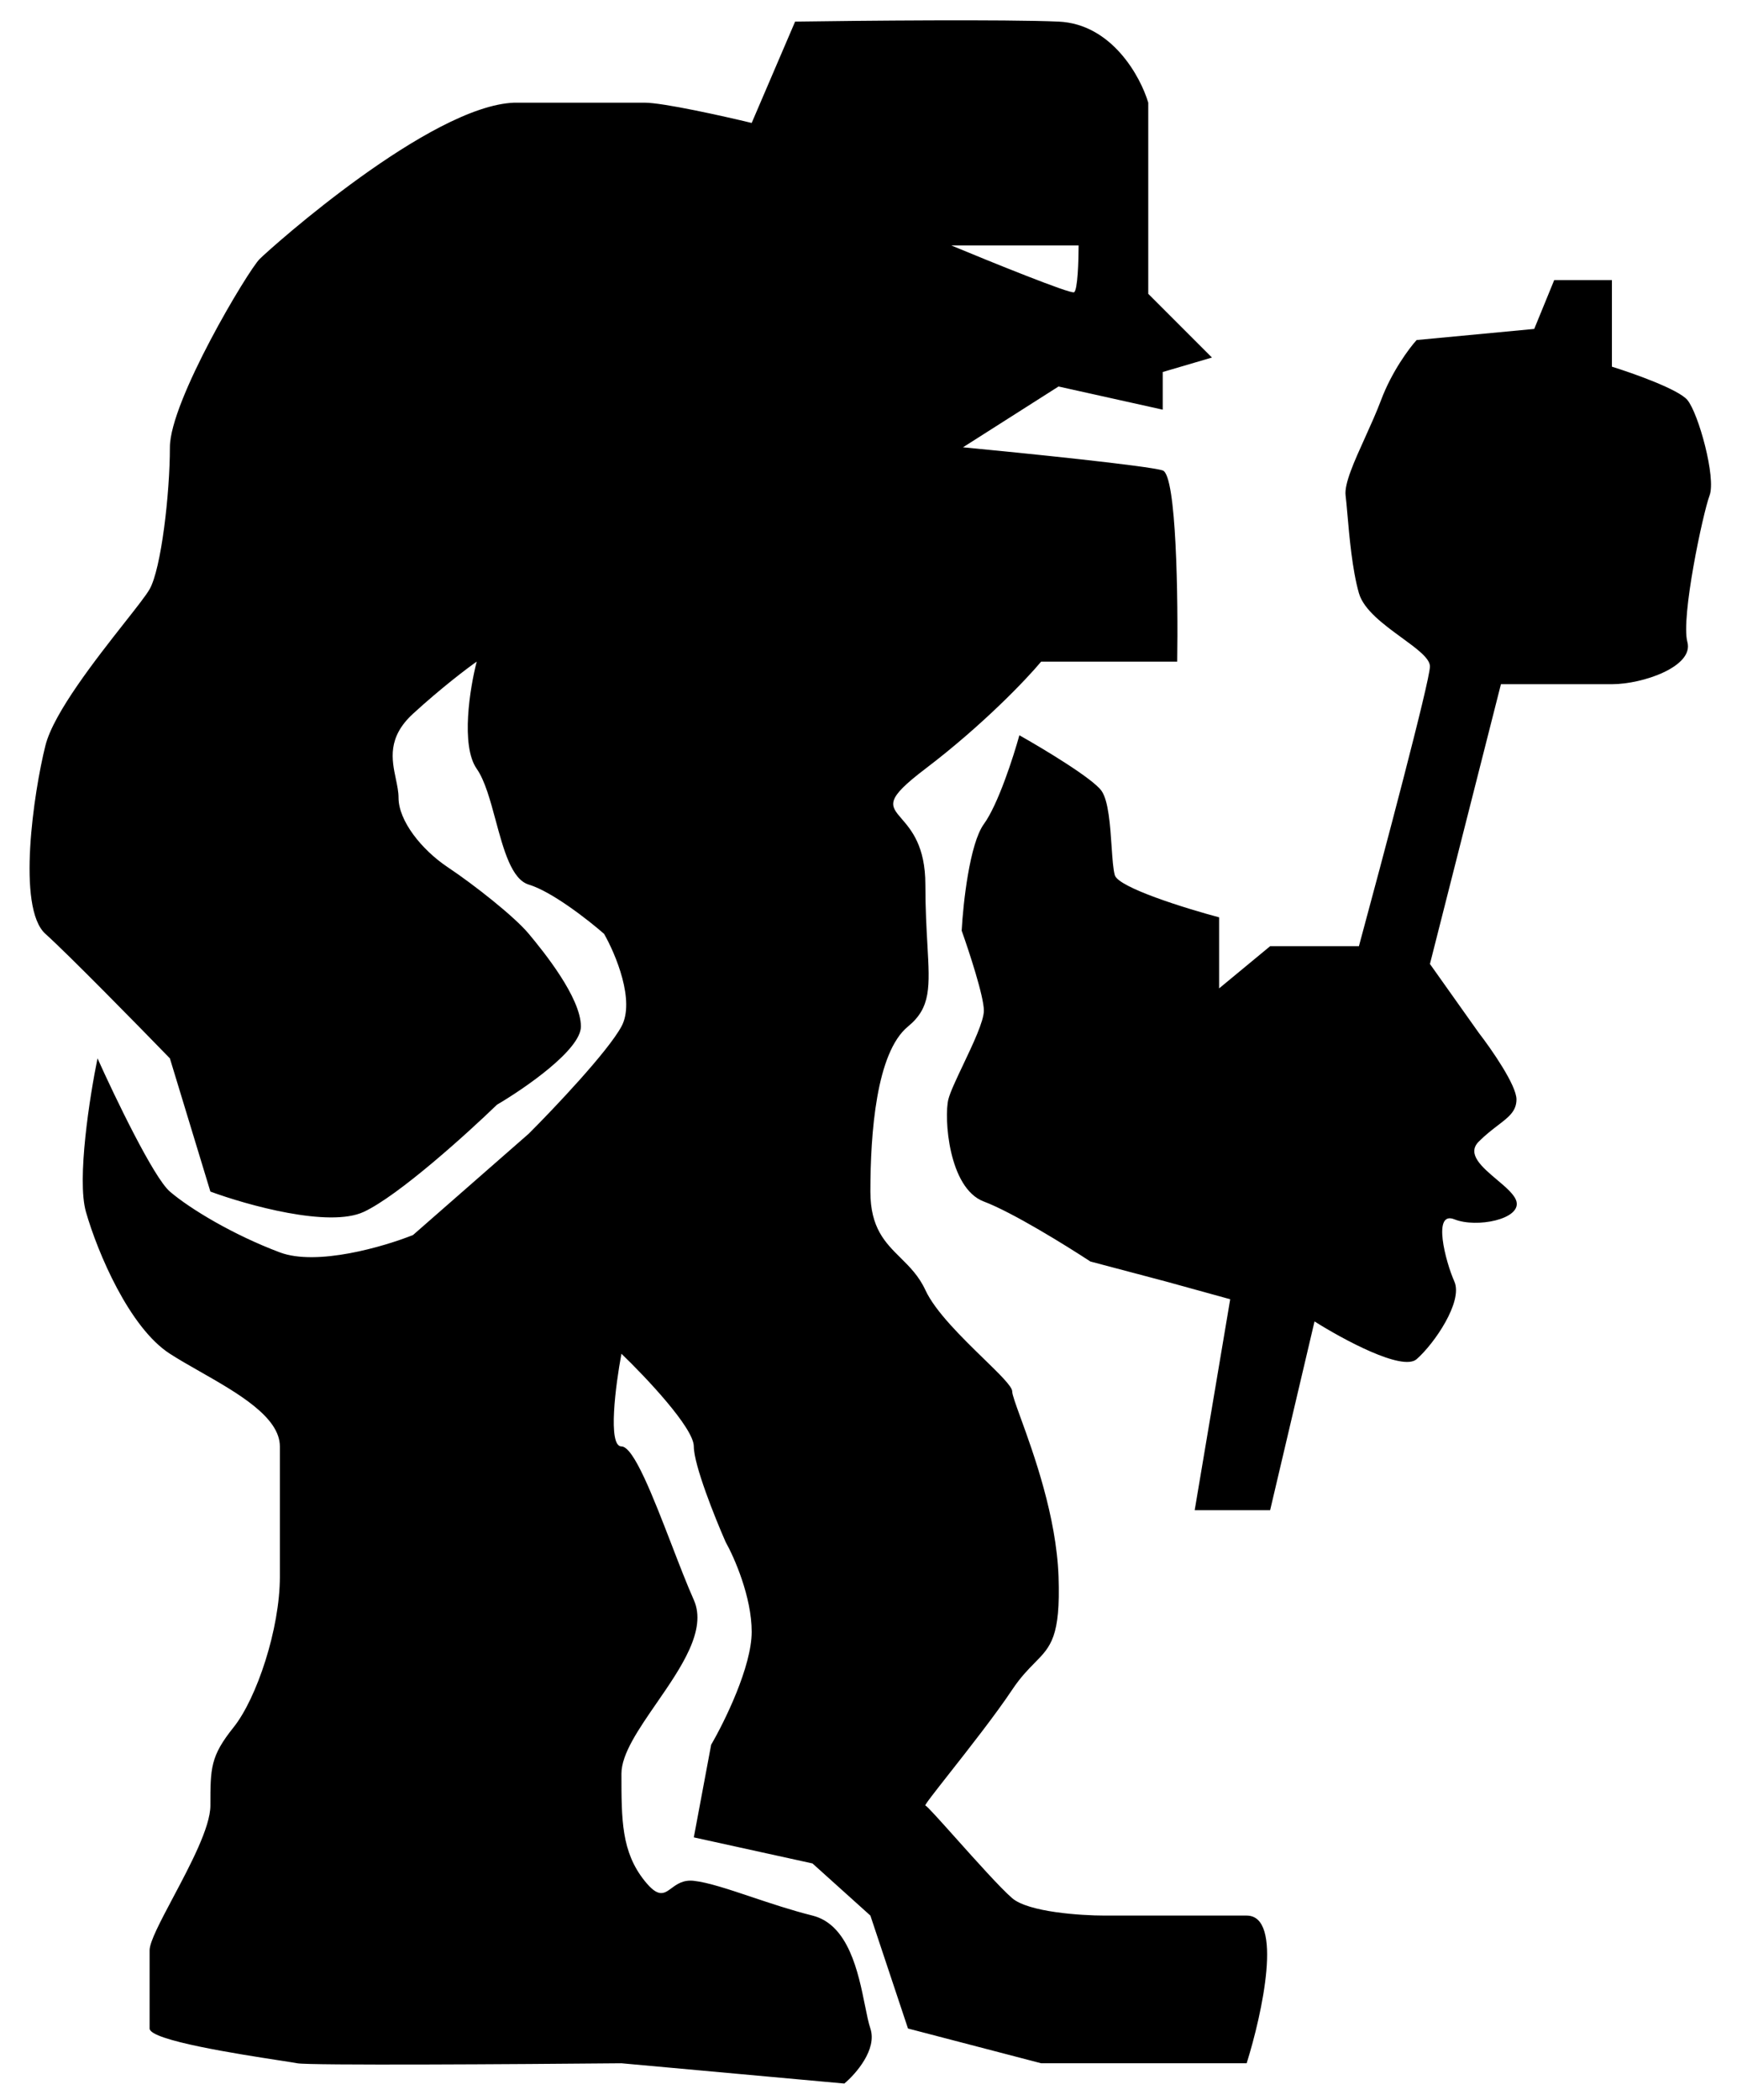 <svg width="72" height="87" viewBox="0 0 72 87" fill="none" xmlns="http://www.w3.org/2000/svg">
<path fill-rule="evenodd" clip-rule="evenodd" d="M10.761 10.733C11.241 10.253 17.84 4.374 21.32 4.254H26.719C27.487 4.254 29.998 4.814 31.158 5.094L32.958 0.895C35.678 0.855 41.669 0.799 43.877 0.895C46.084 0.991 47.276 3.174 47.596 4.254V12.173L50.236 14.813L48.196 15.413V16.973L43.877 16.013L39.917 18.532C42.437 18.772 47.62 19.3 48.196 19.492C48.772 19.684 48.836 24.851 48.796 27.411H43.157C42.557 28.131 40.757 30.027 38.357 31.851C36.683 33.123 36.878 33.349 37.377 33.926C37.772 34.383 38.357 35.06 38.357 36.65C38.357 37.65 38.404 38.465 38.442 39.144V39.144C38.542 40.907 38.59 41.749 37.637 42.529C36.318 43.609 36.078 46.968 36.078 49.368C36.078 50.874 36.691 51.482 37.327 52.111C37.704 52.485 38.089 52.866 38.357 53.447C38.769 54.34 39.889 55.429 40.771 56.288L40.771 56.288L40.771 56.288C41.43 56.929 41.957 57.442 41.957 57.647C41.957 57.782 42.099 58.172 42.305 58.74C42.835 60.197 43.79 62.823 43.877 65.326C43.962 67.806 43.56 68.214 42.887 68.895C42.616 69.17 42.301 69.489 41.957 70.005C41.27 71.036 40.15 72.46 39.34 73.489C38.737 74.257 38.306 74.805 38.357 74.805C38.41 74.805 38.949 75.407 39.608 76.143L39.608 76.143L39.608 76.143C40.449 77.083 41.486 78.241 41.957 78.644C42.629 79.22 44.796 79.364 45.796 79.364H51.675C53.211 79.364 52.315 83.444 51.675 85.483H43.157L37.637 84.043L36.078 79.364L33.678 77.204L28.759 76.124L29.478 72.285C30.038 71.325 31.158 69.045 31.158 67.606C31.158 66.166 30.438 64.526 30.078 63.886C29.638 62.886 28.759 60.695 28.759 59.927C28.759 59.159 26.759 57.047 25.759 56.087C25.519 57.367 25.183 59.927 25.759 59.927C26.266 59.927 27.072 62.014 27.84 64.001C28.161 64.834 28.475 65.649 28.759 66.286C29.312 67.53 28.231 69.093 27.216 70.562C26.47 71.642 25.759 72.671 25.759 73.485C25.759 75.405 25.759 76.724 26.719 77.924C27.286 78.633 27.518 78.463 27.836 78.229C28.056 78.067 28.317 77.875 28.759 77.924C29.352 77.99 30.199 78.273 31.16 78.595L31.16 78.595C31.948 78.859 32.813 79.148 33.678 79.364C35.178 79.739 35.579 81.727 35.855 83.093C35.932 83.475 35.999 83.808 36.078 84.043C36.365 84.907 35.478 85.923 34.998 86.323L25.759 85.483C21.48 85.523 12.801 85.579 12.321 85.483C12.215 85.462 11.955 85.422 11.599 85.367L11.598 85.367C9.941 85.112 6.201 84.537 6.201 84.043V80.804C6.201 80.448 6.653 79.599 7.173 78.618C7.883 77.282 8.721 75.704 8.721 74.805C8.721 73.245 8.721 72.765 9.681 71.565C10.641 70.365 11.601 67.486 11.601 65.326V59.927C11.601 58.71 9.848 57.712 8.279 56.819L8.279 56.819C7.838 56.568 7.411 56.325 7.042 56.087C5.362 55.007 4.042 51.888 3.562 50.208C3.178 48.864 3.722 45.409 4.042 43.849C4.762 45.449 6.369 48.792 7.042 49.368C7.882 50.088 9.681 51.168 11.601 51.888C13.137 52.464 15.92 51.648 17.12 51.168L21.919 46.968C22.959 45.929 25.183 43.585 25.759 42.529C26.335 41.473 25.519 39.529 25.039 38.69C24.399 38.13 22.879 36.938 21.919 36.65C21.207 36.436 20.875 35.207 20.547 33.993C20.323 33.162 20.101 32.338 19.76 31.851C19.088 30.891 19.48 28.491 19.76 27.411C19.36 27.691 18.272 28.515 17.12 29.571C16.048 30.554 16.24 31.47 16.408 32.271C16.465 32.545 16.52 32.805 16.52 33.05C16.52 34.01 17.48 35.21 18.56 35.93C19.64 36.65 21.32 37.97 21.919 38.69C22.519 39.409 24.079 41.329 24.079 42.529C24.079 43.489 21.759 45.089 20.6 45.769C19.36 46.968 16.52 49.536 15.08 50.208C13.641 50.88 10.241 49.928 8.721 49.368L7.042 43.849C5.722 42.489 2.842 39.553 1.882 38.69C0.682 37.61 1.402 32.81 1.882 30.891C2.22 29.538 3.988 27.291 5.171 25.788L5.171 25.788C5.667 25.159 6.06 24.66 6.201 24.411C6.681 23.572 7.042 20.452 7.042 18.532C7.042 16.613 10.281 11.213 10.761 10.733ZM39.433 10.17H44.709C44.709 10.784 44.671 12.033 44.519 12.109C44.366 12.185 41.064 10.848 39.433 10.17ZM42.254 30.463C42.008 31.352 41.371 33.333 40.782 34.142C40.193 34.952 39.923 37.423 39.862 38.558C40.169 39.417 40.782 41.281 40.782 41.87C40.782 42.306 40.33 43.258 39.923 44.115C39.643 44.705 39.385 45.249 39.31 45.549C39.126 46.285 39.31 49.229 40.782 49.781C41.959 50.222 44.216 51.621 45.197 52.265L48.325 53.093L50.993 53.829L49.521 62.568H52.648L54.488 54.748C55.654 55.484 58.131 56.828 58.72 56.312C59.456 55.668 60.652 53.921 60.284 53.093C59.916 52.265 59.364 50.149 60.284 50.517C61.204 50.885 63.043 50.517 62.859 49.781C62.789 49.5 62.424 49.193 62.046 48.874C61.433 48.356 60.784 47.809 61.296 47.297C61.577 47.016 61.848 46.809 62.082 46.629C62.539 46.281 62.859 46.035 62.859 45.549C62.859 44.961 61.817 43.464 61.296 42.79L59.272 39.938L62.215 28.347H66.815C68.103 28.347 70.219 27.611 69.943 26.599C69.667 25.587 70.587 21.264 70.863 20.528C71.139 19.792 70.403 17.124 69.943 16.572C69.575 16.131 67.704 15.468 66.815 15.192V11.605H64.423L63.595 13.628L58.72 14.088C58.413 14.426 57.69 15.395 57.248 16.572C57.059 17.075 56.817 17.61 56.584 18.126C56.133 19.12 55.716 20.043 55.776 20.528C55.799 20.71 55.822 20.972 55.849 21.282C55.931 22.223 56.051 23.607 56.328 24.575C56.527 25.272 57.371 25.887 58.105 26.422C58.728 26.877 59.272 27.273 59.272 27.611C59.272 28.2 57.309 35.584 56.328 39.202H52.648L50.533 40.95V38.006C49.153 37.638 46.356 36.773 46.209 36.258C46.142 36.022 46.111 35.574 46.077 35.071C46.018 34.203 45.948 33.17 45.657 32.763C45.289 32.248 43.235 31.015 42.254 30.463Z" fill="black"/>
</svg>
